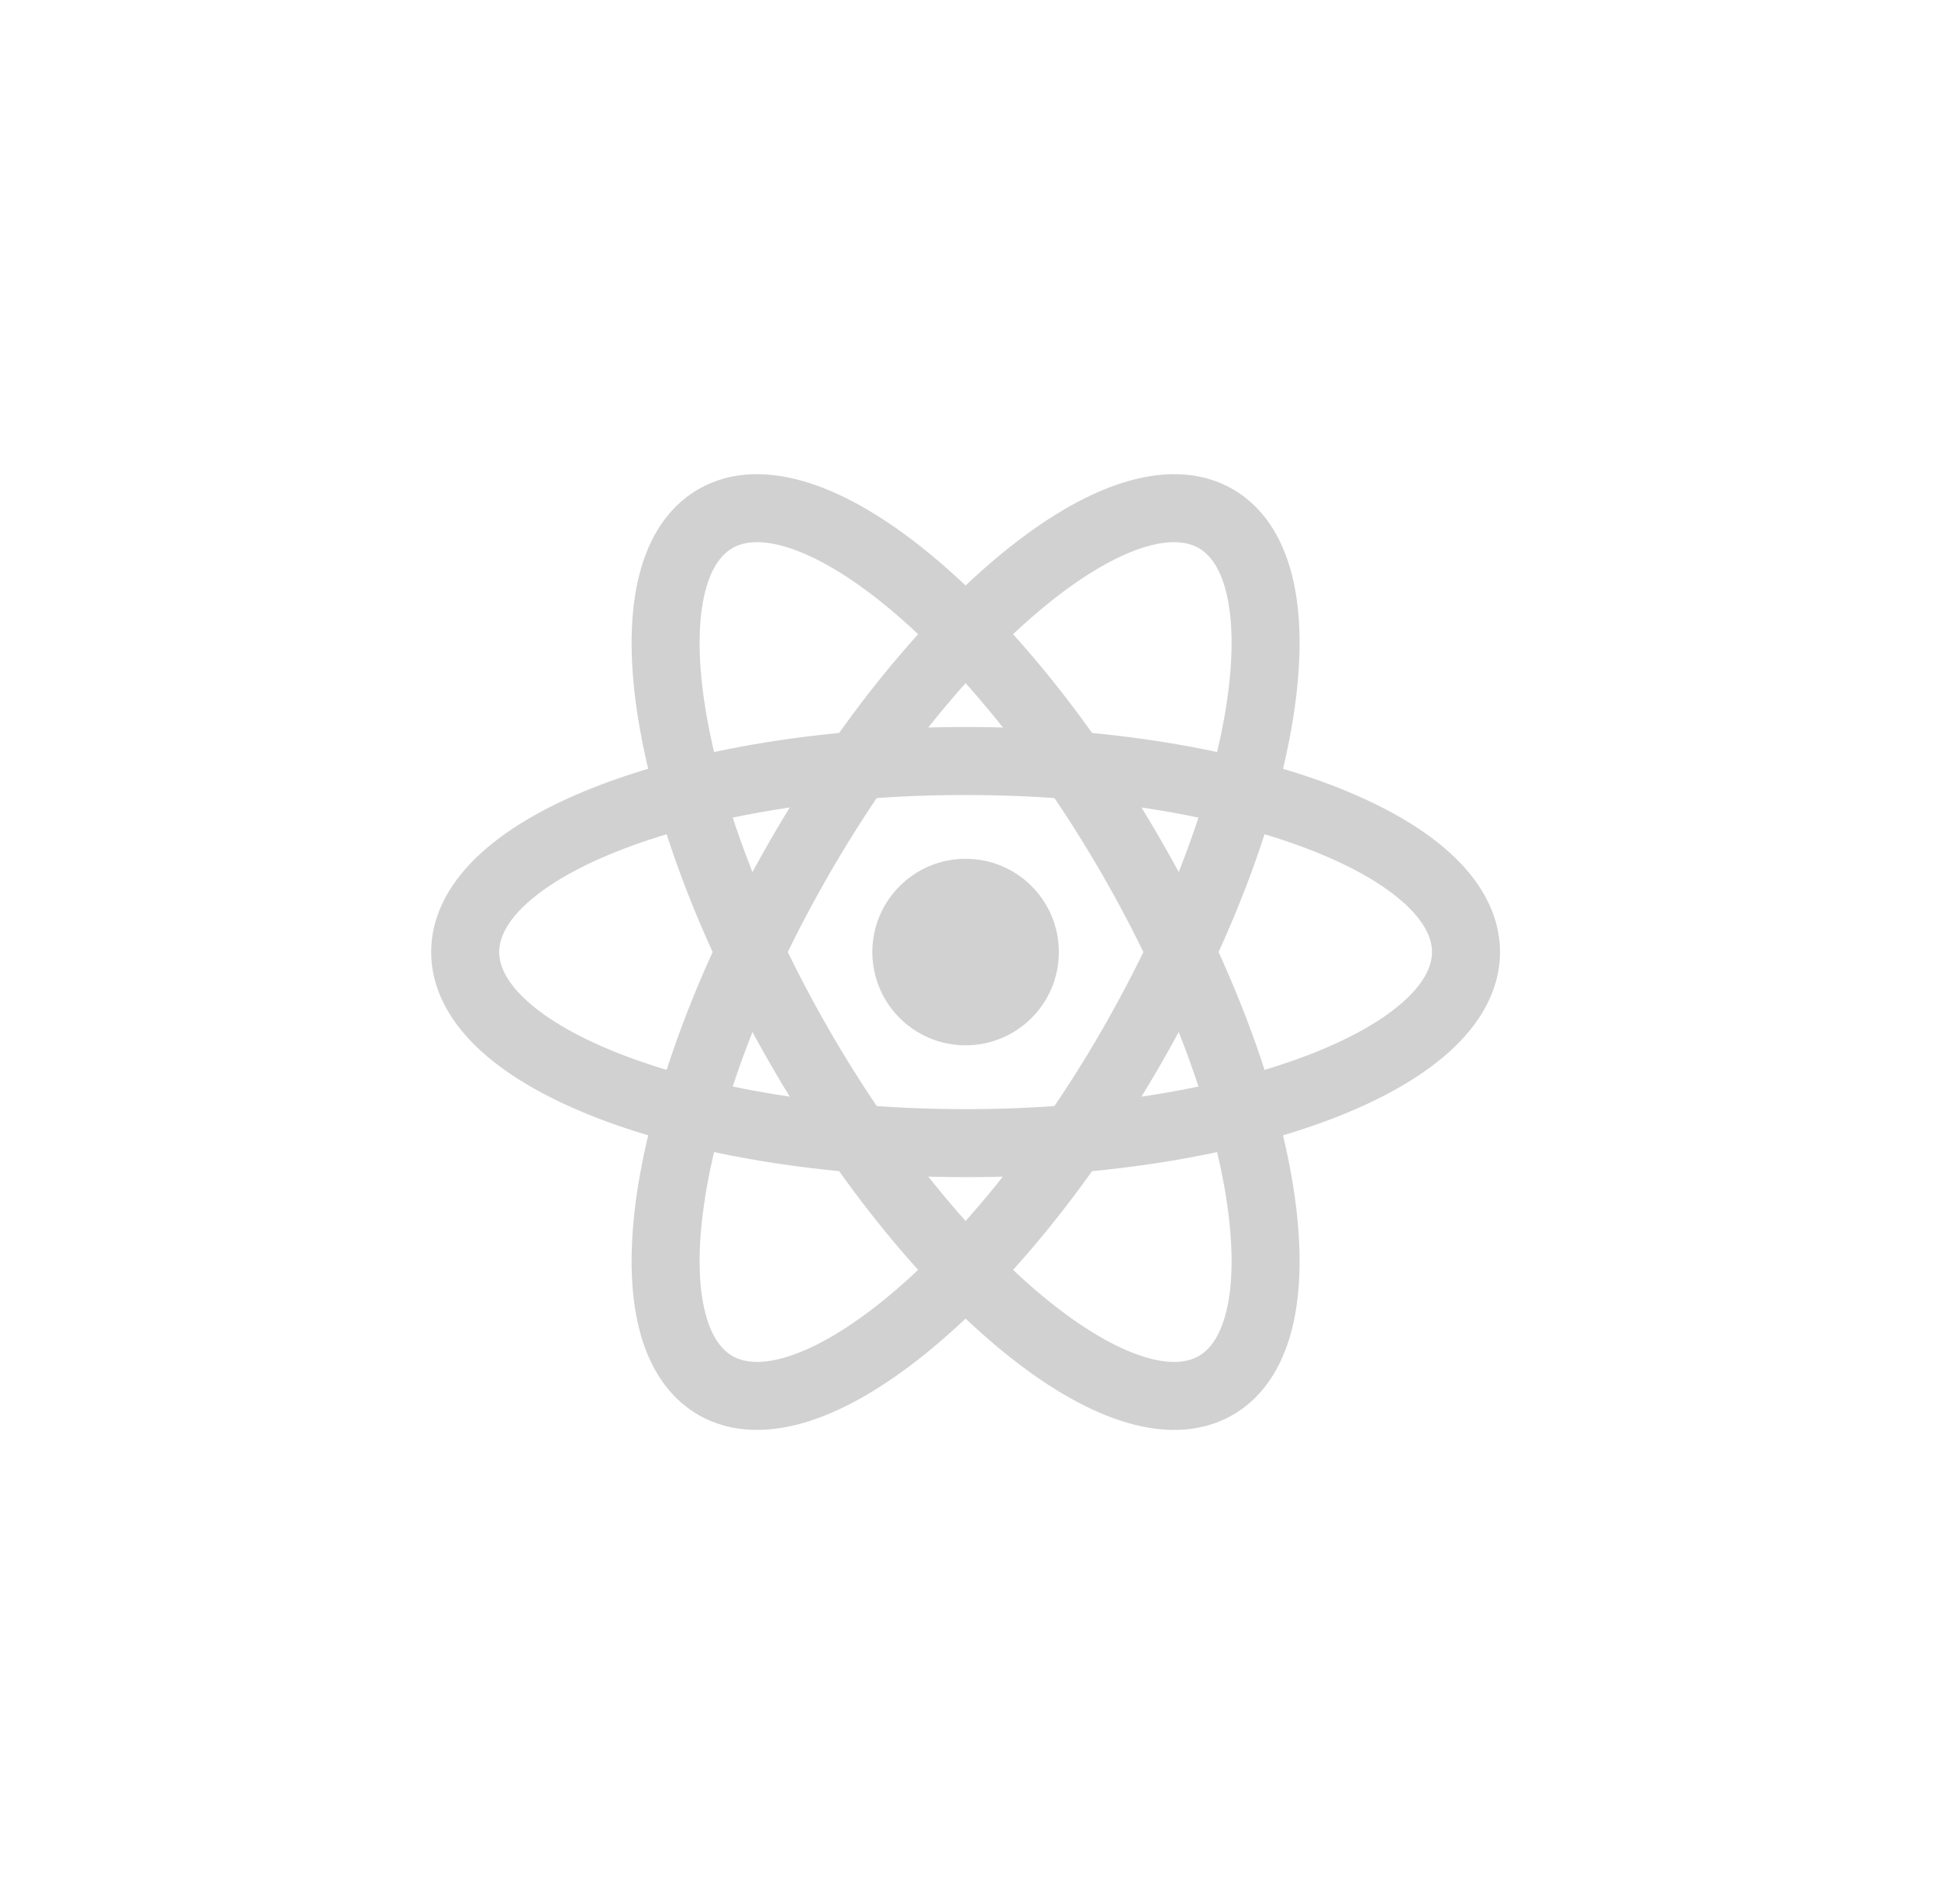 <svg width="57" height="56" viewBox="0 0 57 56" fill="none" xmlns="http://www.w3.org/2000/svg">
<g opacity="0.3">
<path d="M28.4 30.743C29.915 30.743 31.143 29.515 31.143 28C31.143 26.485 29.915 25.257 28.4 25.257C26.885 25.257 25.657 26.485 25.657 28C25.657 29.515 26.885 30.743 28.4 30.743Z" fill="#656568"/>
<path fill-rule="evenodd" clip-rule="evenodd" d="M15.509 26.555C14.888 27.116 14.682 27.606 14.682 28C14.682 28.394 14.888 28.884 15.509 29.445C16.13 30.006 17.085 30.556 18.35 31.039C20.873 32.003 24.426 32.62 28.4 32.62C32.374 32.62 35.927 32.003 38.45 31.039C39.715 30.556 40.67 30.006 41.291 29.445C41.912 28.884 42.118 28.394 42.118 28C42.118 27.606 41.912 27.116 41.291 26.555C40.67 25.994 39.715 25.444 38.45 24.961C35.927 23.997 32.374 23.381 28.4 23.381C24.426 23.381 20.873 23.997 18.35 24.961C17.085 25.444 16.13 25.994 15.509 26.555ZM17.636 23.092C20.44 22.022 24.246 21.381 28.4 21.381C32.554 21.381 36.36 22.022 39.164 23.092C40.562 23.626 41.763 24.286 42.631 25.07C43.499 25.854 44.118 26.843 44.118 28C44.118 29.157 43.499 30.146 42.631 30.93C41.763 31.714 40.562 32.374 39.164 32.908C36.36 33.978 32.554 34.62 28.4 34.62C24.246 34.62 20.44 33.978 17.636 32.908C16.238 32.374 15.037 31.714 14.169 30.93C13.3 30.146 12.682 29.157 12.682 28C12.682 26.843 13.3 25.854 14.169 25.07C15.037 24.286 16.238 23.626 17.636 23.092Z" fill="#656568"/>
<path fill-rule="evenodd" clip-rule="evenodd" d="M23.206 16.113C22.41 15.856 21.883 15.923 21.541 16.12C21.2 16.317 20.878 16.74 20.703 17.559C20.528 18.377 20.529 19.479 20.743 20.816C21.17 23.483 22.412 26.868 24.399 30.31C26.387 33.752 28.697 36.52 30.793 38.223C31.844 39.077 32.798 39.629 33.594 39.886C34.39 40.144 34.917 40.077 35.259 39.88C35.6 39.683 35.922 39.26 36.097 38.441C36.272 37.623 36.271 36.521 36.057 35.184C35.63 32.517 34.388 29.132 32.401 25.69C30.413 22.248 28.103 19.48 26.007 17.776C24.956 16.923 24.002 16.371 23.206 16.113ZM27.268 16.224C29.597 18.117 32.056 21.093 34.133 24.69C36.21 28.288 37.557 31.904 38.032 34.868C38.269 36.346 38.297 37.715 38.053 38.86C37.808 40.004 37.261 41.033 36.259 41.612C35.256 42.191 34.092 42.149 32.978 41.789C31.865 41.429 30.693 40.719 29.532 39.775C27.203 37.883 24.744 34.907 22.667 31.31C20.59 27.712 19.243 24.096 18.768 21.132C18.531 19.654 18.503 18.284 18.747 17.14C18.992 15.996 19.539 14.967 20.541 14.388C21.544 13.809 22.709 13.851 23.822 14.211C24.935 14.571 26.107 15.28 27.268 16.224Z" fill="#656568"/>
<path fill-rule="evenodd" clip-rule="evenodd" d="M36.097 17.558C35.922 16.74 35.6 16.317 35.259 16.12C34.917 15.923 34.39 15.856 33.594 16.113C32.798 16.371 31.844 16.922 30.793 17.776C28.697 19.48 26.387 22.248 24.399 25.69C22.412 29.132 21.17 32.517 20.743 35.184C20.529 36.521 20.528 37.623 20.703 38.441C20.878 39.26 21.2 39.682 21.541 39.88C21.883 40.077 22.41 40.144 23.206 39.886C24.002 39.629 24.956 39.077 26.007 38.223C28.103 36.52 30.413 33.751 32.401 30.31C34.388 26.868 35.63 23.482 36.057 20.816C36.271 19.479 36.272 18.377 36.097 17.558ZM38.032 21.132C37.557 24.096 36.21 27.712 34.133 31.31C32.056 34.907 29.597 37.883 27.268 39.775C26.107 40.719 24.935 41.429 23.822 41.789C22.709 42.149 21.544 42.19 20.541 41.612C19.539 41.033 18.992 40.004 18.747 38.86C18.503 37.715 18.531 36.346 18.768 34.868C19.243 31.904 20.59 28.288 22.667 24.69C24.744 21.093 27.203 18.117 29.532 16.224C30.693 15.28 31.865 14.571 32.978 14.211C34.092 13.851 35.256 13.809 36.259 14.388C37.261 14.967 37.808 15.996 38.053 17.14C38.297 18.284 38.269 19.654 38.032 21.132Z" fill="#656568"/>
</g>
</svg>
